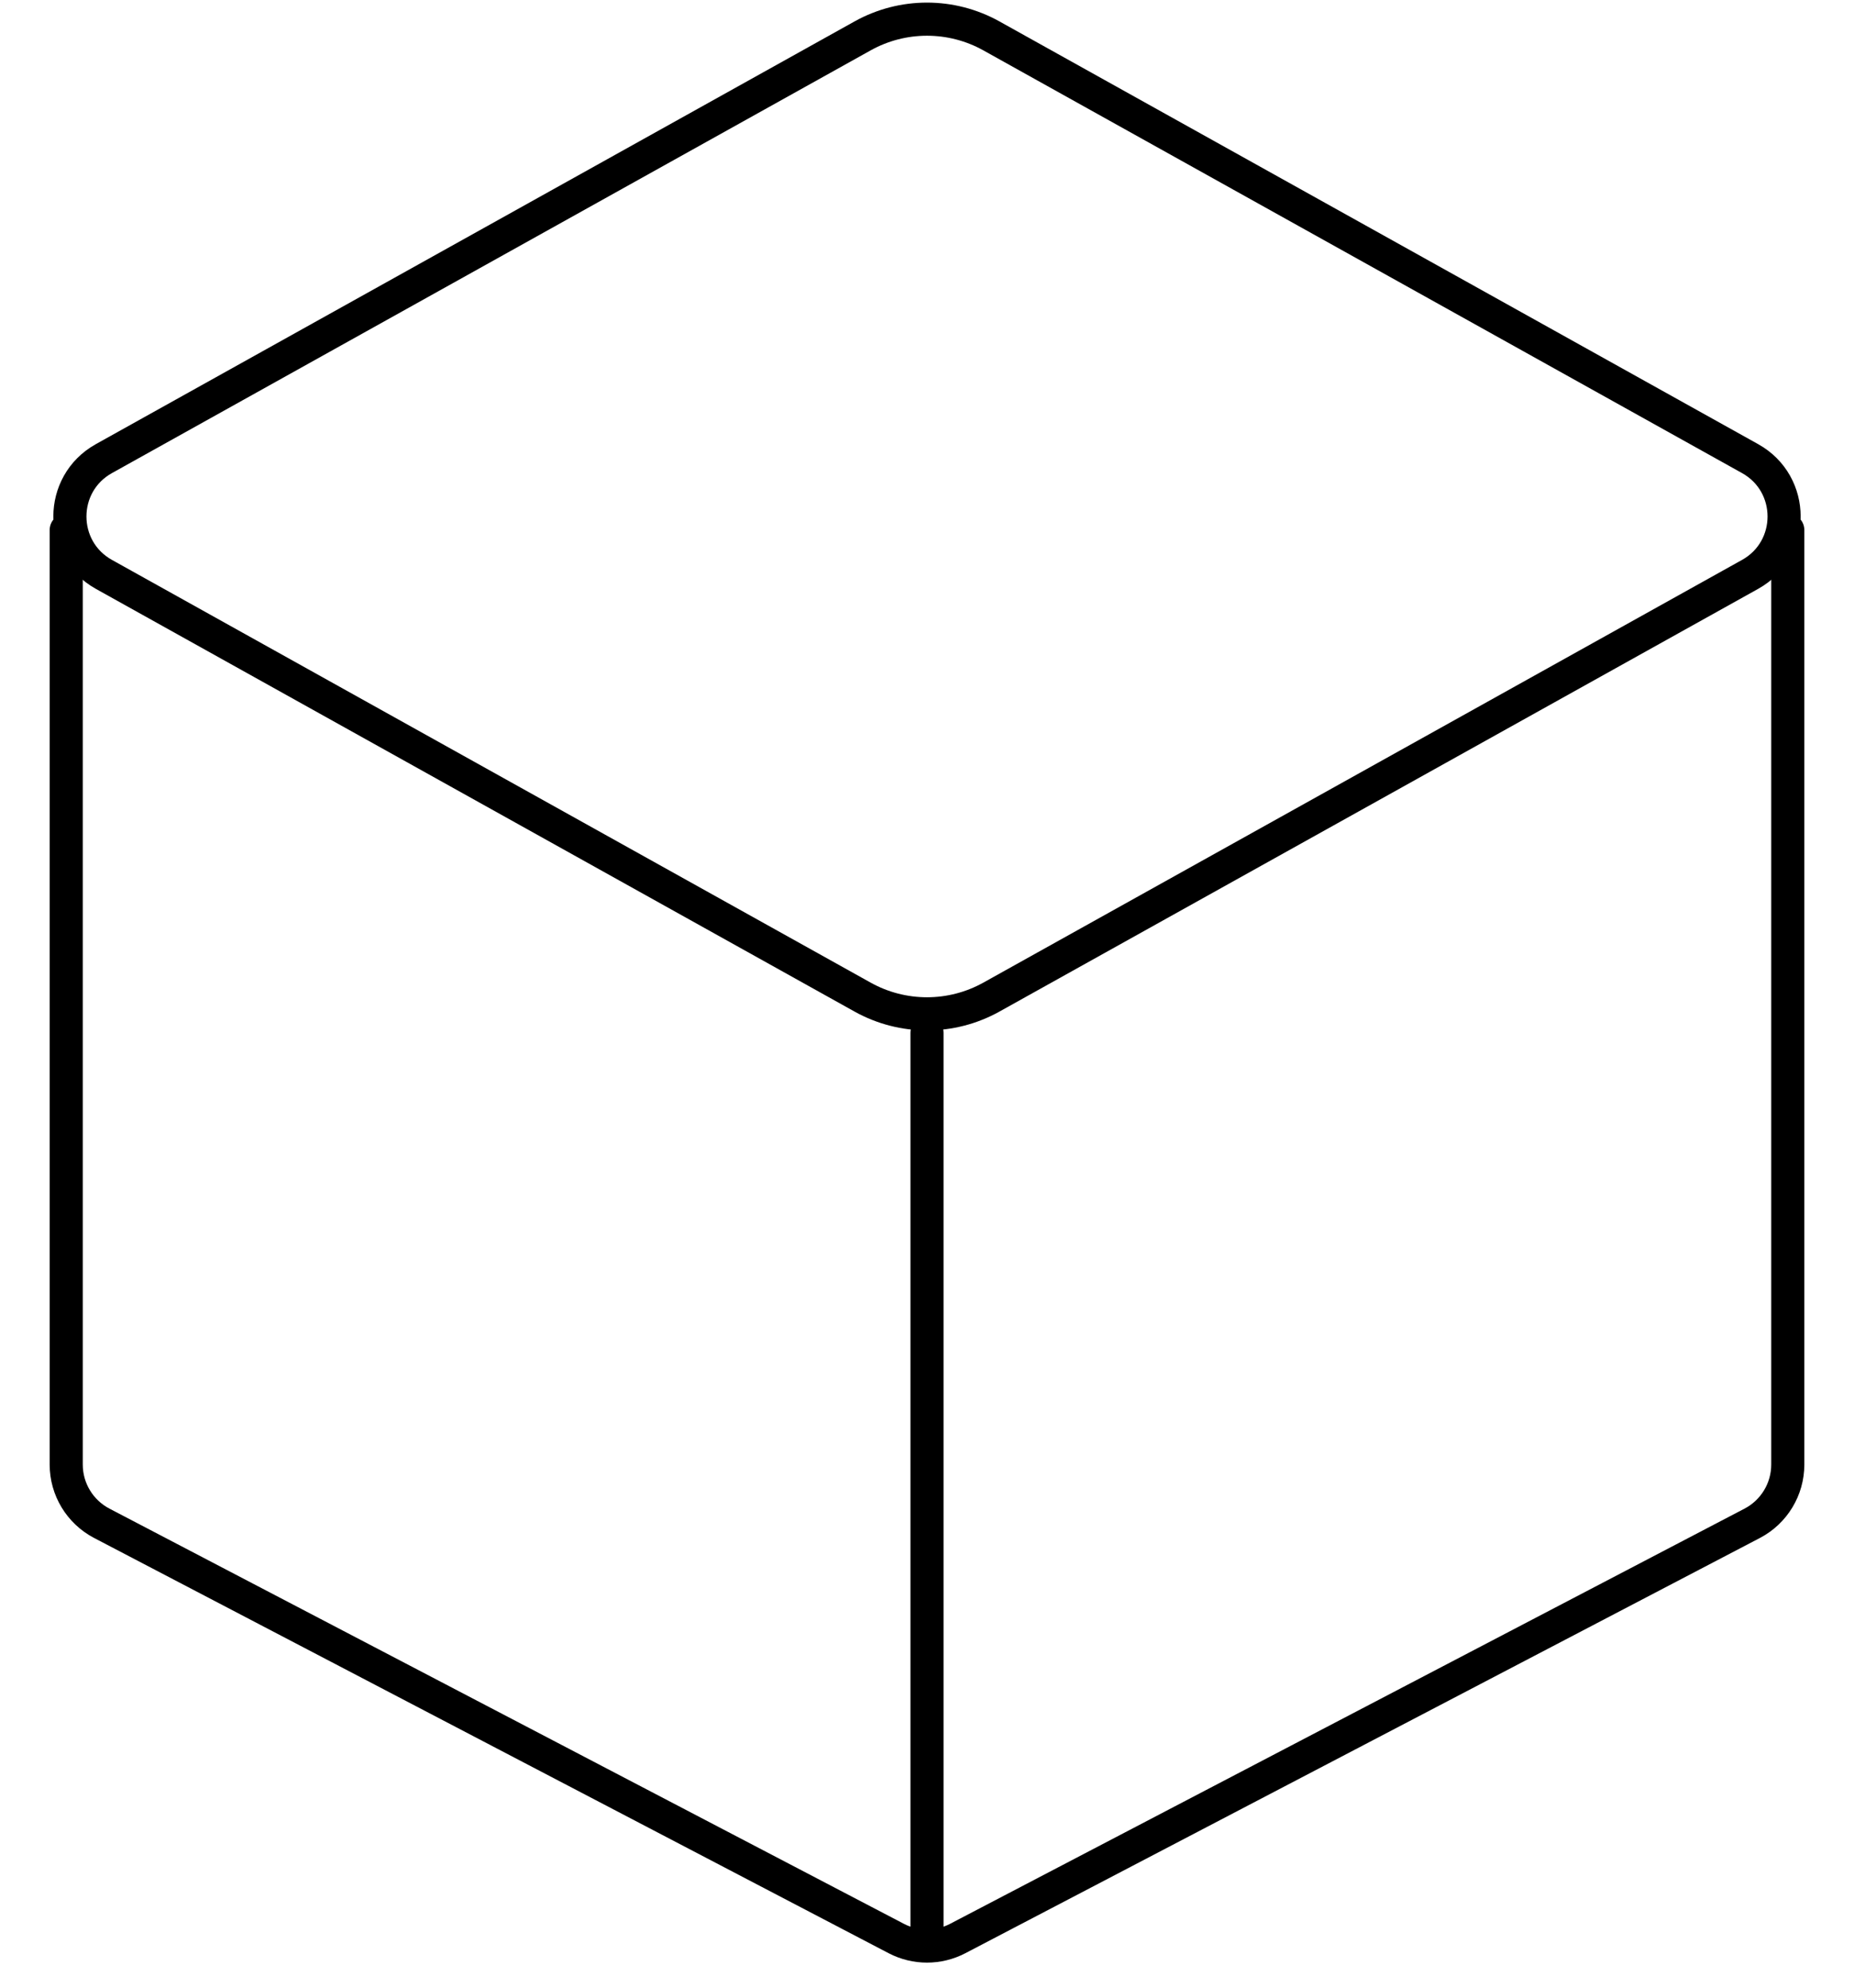<svg width="56" height="60" viewBox="0 0 56 60" fill="none" xmlns="http://www.w3.org/2000/svg">
<path d="M3.138 13.844L26.054 1.084C27.264 0.41 28.736 0.41 29.946 1.084L52.862 13.844C54.231 14.606 54.231 16.576 52.862 17.338L29.946 30.098C28.736 30.772 27.264 30.772 26.054 30.098L3.138 17.338C1.769 16.576 1.769 14.606 3.138 13.844Z" stroke="black"/>
<path d="M2 16V44.209C2 44.954 2.414 45.637 3.074 45.982L27.074 58.517C27.654 58.819 28.346 58.819 28.926 58.517L52.926 45.982C53.586 45.637 54 44.954 54 44.209V16" stroke="black" stroke-linecap="round" stroke-linejoin="round"/>
<path d="M28 31.182V58.227" stroke="black" stroke-linecap="round" stroke-linejoin="round"/>
</svg>
